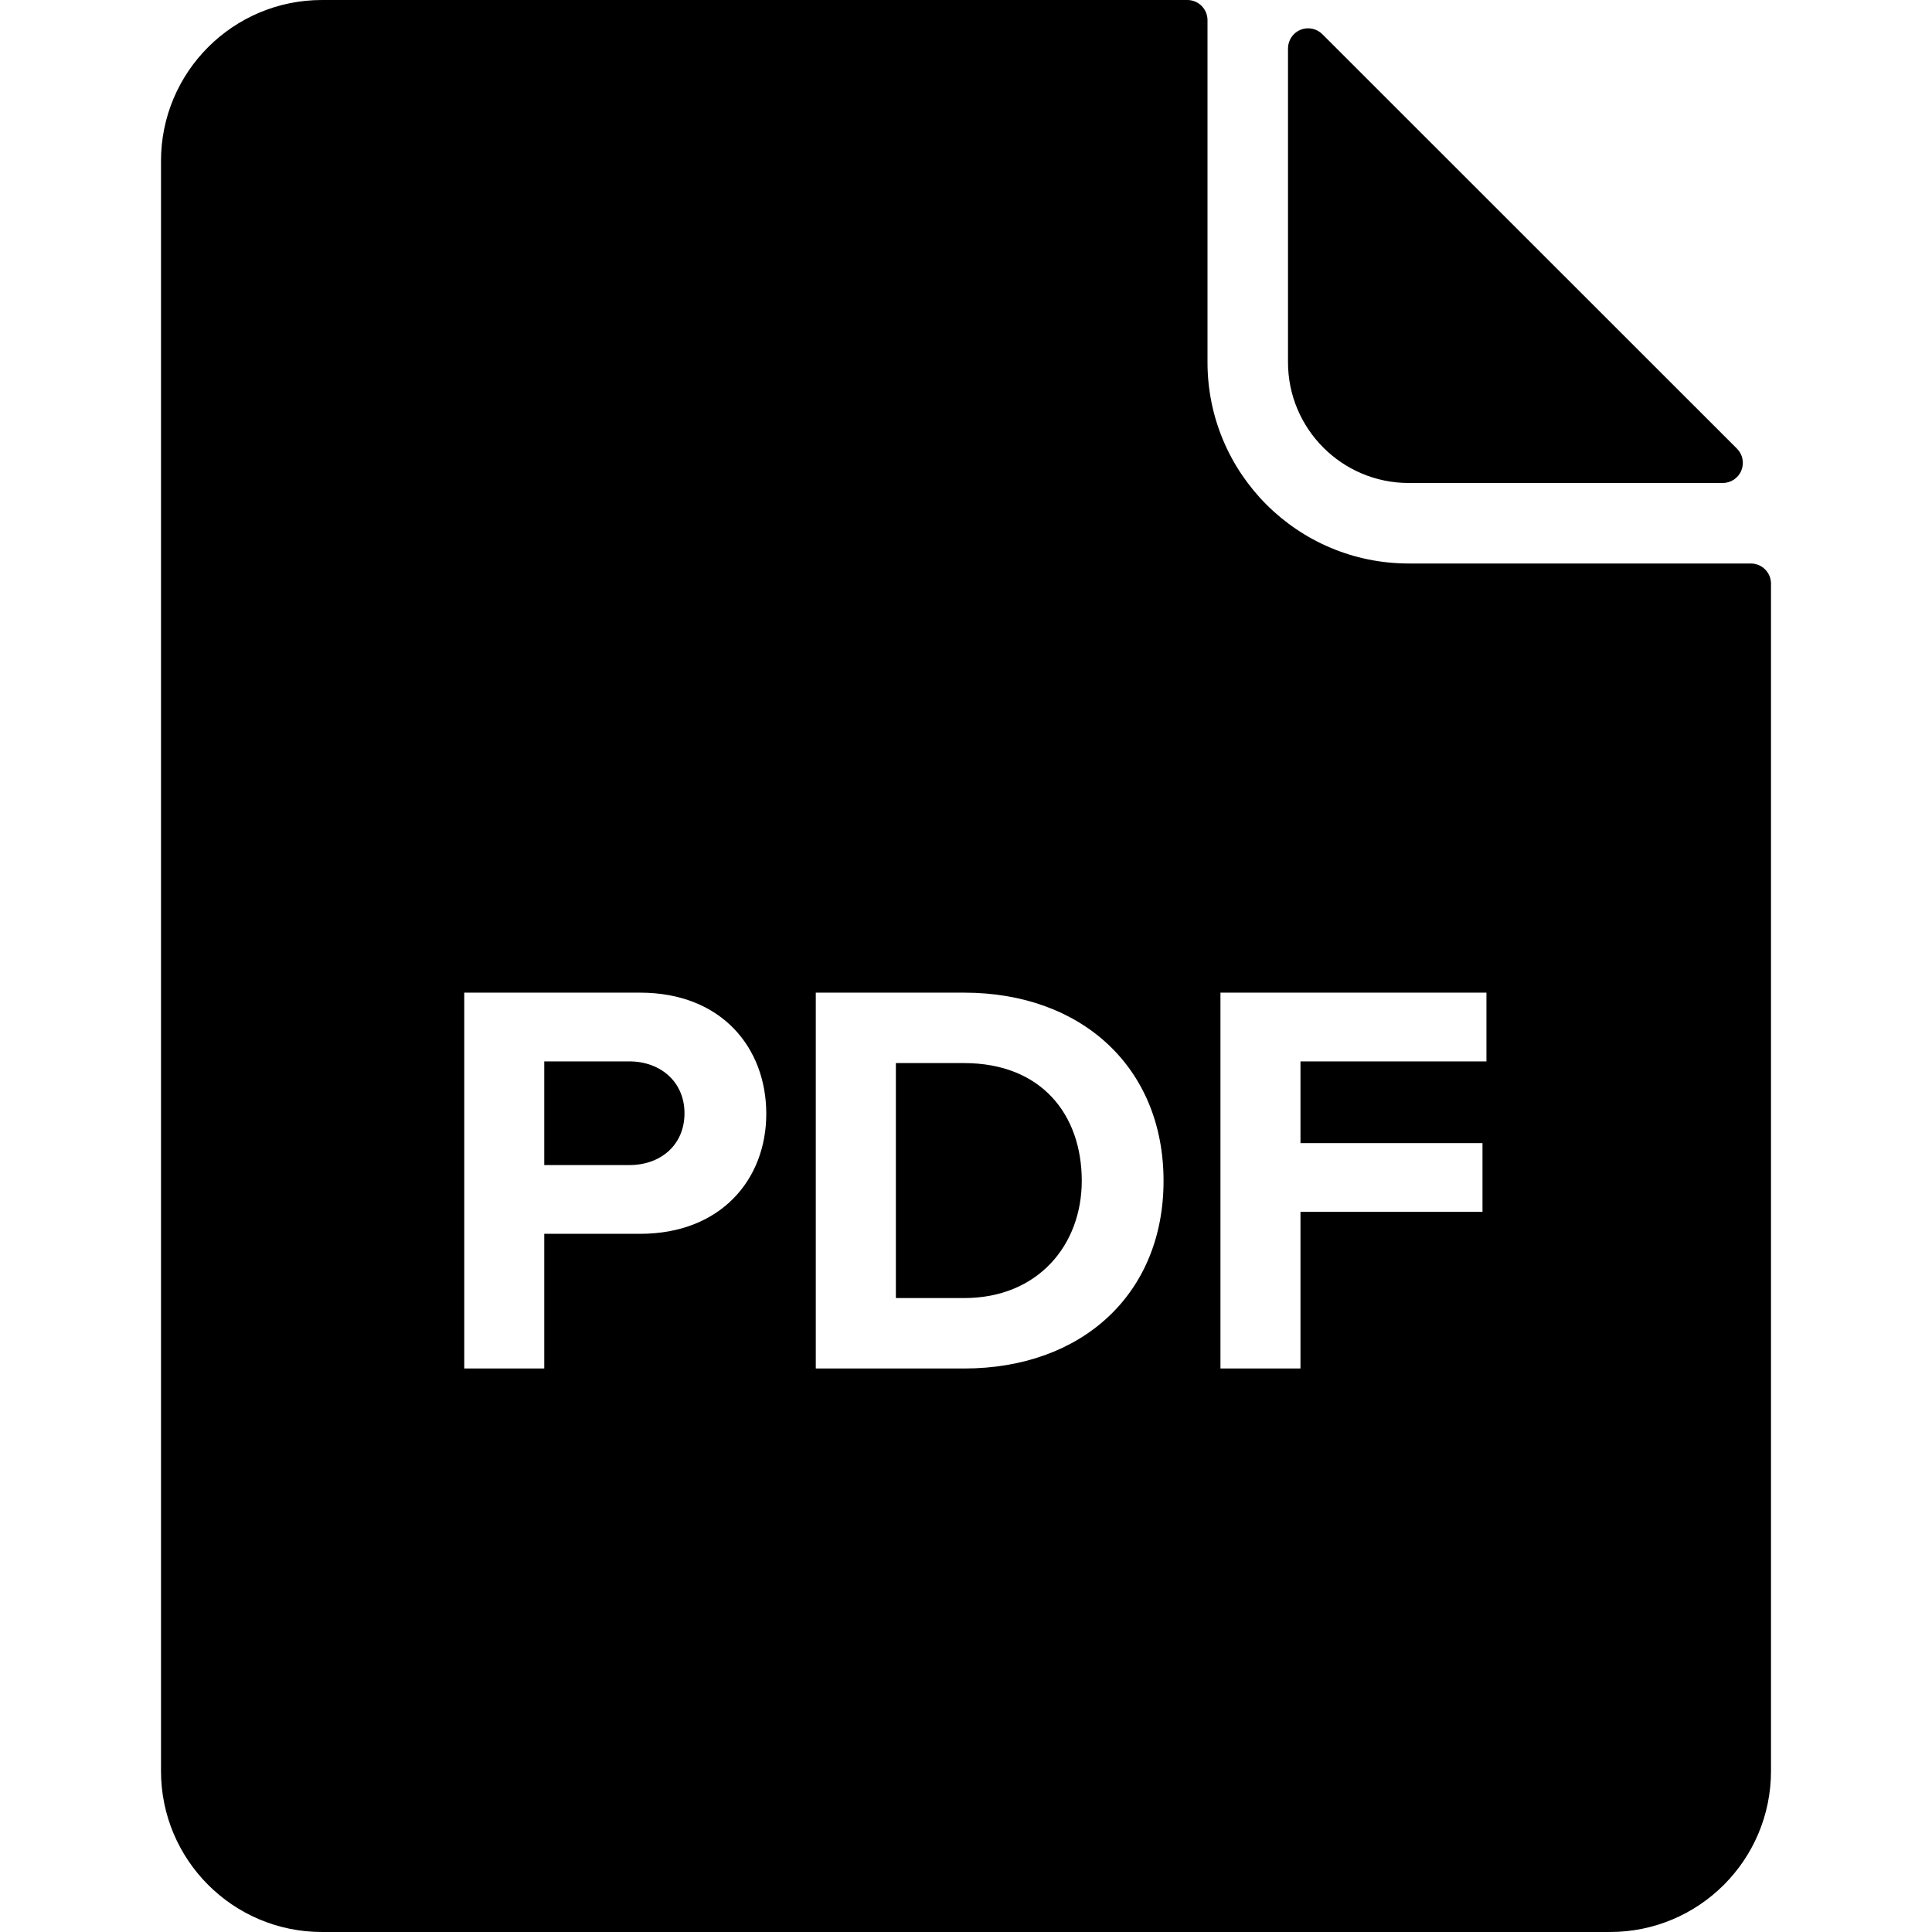 <?xml version="1.0" encoding="UTF-8"?>
<svg width="24px" height="24px" viewBox="0 0 24 24" version="1.1" xmlns="http://www.w3.org/2000/svg" xmlns:xlink="http://www.w3.org/1999/xlink">
    <!-- Generator: Sketch 51.3 (57544) - http://www.bohemiancoding.com/sketch -->
    <title>file-pdf</title>
    <desc>Created with Sketch.</desc>
    <defs></defs>
    <g id="Symbols" stroke="none" stroke-width="1" fill="none" fill-rule="evenodd">
        <g id="icon/file/pdf" fill="#000000" fill-rule="nonzero">
            <g id="file-pdf" transform="translate(2, 0)">
                <path d="M15.5,6 L19.4,6 C19.501,6 19.593,5.939 19.631,5.846 C19.67,5.752 19.649,5.645 19.577,5.573 L14.427,0.425 C14.356,0.354 14.249,0.332 14.155,0.37 C14.062,0.408 14.001,0.499 14,0.6 L14,4.5 C14,5.328 14.672,6 15.5,6 Z" id="Shape"></path>
                <path d="M19.75,7 C19.887,7 19.999,7.111 20,7.248 L20,22 C20,23.105 19.105,24 18,24 L2,24 C0.895,24 0,23.105 0,22 L0,2 C0,0.895 0.895,-6.76353751e-17 2,0 L12.75,0 C12.887,-4.39347438e-06 12.999,0.111 13,0.248 L13,4.5 C13,5.881 14.119,7 15.5,7 L19.75,7 Z M3.767,17 L4.761,17 L4.761,15.327 L5.95,15.327 C6.958,15.327 7.519,14.648 7.519,13.836 C7.519,13.017 6.965,12.331 5.95,12.331 L3.767,12.331 L3.767,17 Z M6.503,13.829 C6.503,14.221 6.21,14.473 5.817,14.473 L4.761,14.473 L4.761,13.185 L5.817,13.185 C6.21,13.185 6.503,13.444 6.503,13.829 Z M8.134,17 L9.976,17 C11.438,17 12.454,16.076 12.454,14.669 C12.454,13.262 11.438,12.331 9.976,12.331 L8.134,12.331 L8.134,17 Z M9.129,16.125 L9.129,13.206 L9.976,13.206 C10.934,13.206 11.438,13.843 11.438,14.669 C11.438,15.46 10.899,16.125 9.976,16.125 L9.129,16.125 Z M13.161,17 L14.155,17 L14.155,15.054 L16.416,15.054 L16.416,14.2 L14.155,14.2 L14.155,13.185 L16.465,13.185 L16.465,12.331 L13.161,12.331 L13.161,17 Z" id="Combined-Shape"></path>
            </g>
        </g>
    </g>
</svg>